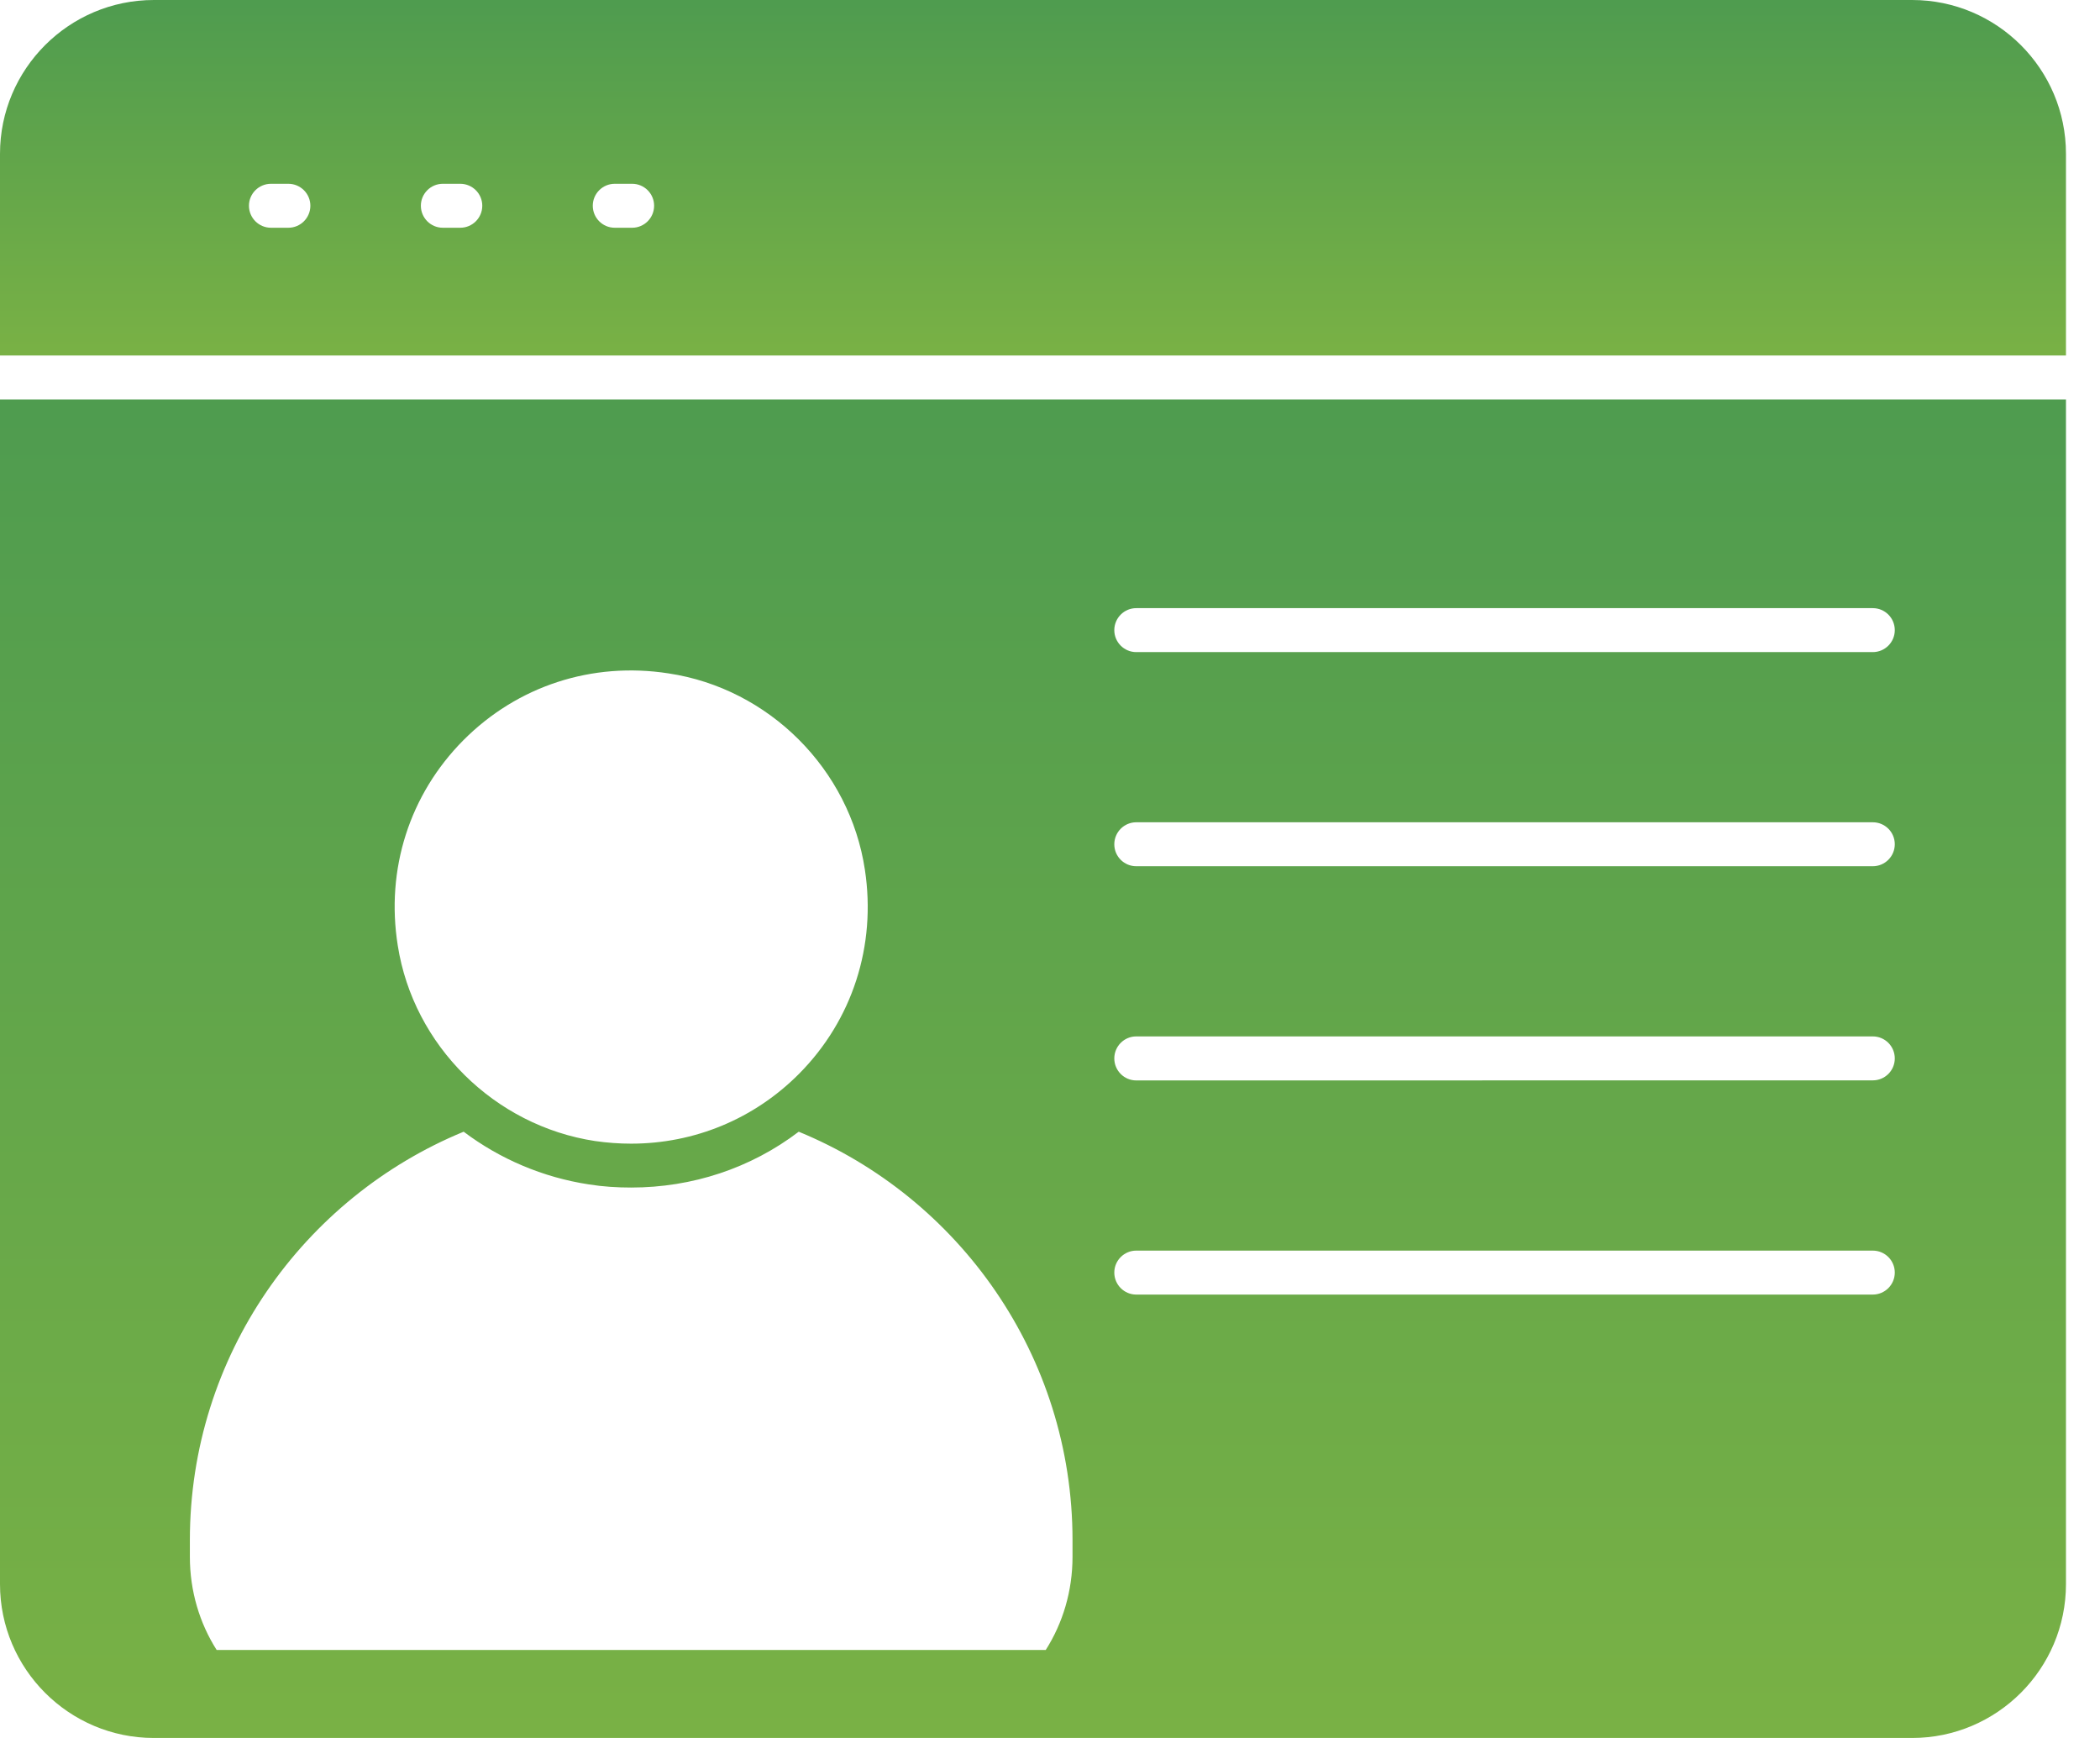 <svg width="29" height="24" viewBox="0 0 29 24" fill="none" xmlns="http://www.w3.org/2000/svg">
<path d="M28.53 2.124C28.53 0.953 27.577 0 26.405 0H2.125C0.953 0 0 0.953 0 2.124V4.909H28.53L28.53 2.124ZM3.982 3.145H3.742C3.574 3.145 3.438 3.009 3.438 2.841C3.438 2.674 3.574 2.538 3.742 2.538H3.982C4.15 2.538 4.286 2.674 4.286 2.841C4.286 3.009 4.15 3.145 3.982 3.145ZM6.356 3.145H6.115C5.948 3.145 5.812 3.009 5.812 2.841C5.812 2.674 5.948 2.538 6.115 2.538H6.356C6.524 2.538 6.66 2.674 6.66 2.841C6.66 3.009 6.524 3.145 6.356 3.145ZM8.73 3.145H8.489C8.322 3.145 8.186 3.009 8.186 2.841C8.186 2.674 8.322 2.538 8.489 2.538H8.73C8.897 2.538 9.033 2.674 9.033 2.841C9.033 3.009 8.897 3.145 8.73 3.145Z" fill="url(#paint0_linear_0_112)"/>
<path d="M0 21.875C0 23.047 0.953 24 2.125 24H26.405C27.576 24 28.53 23.047 28.53 21.875L28.53 5.516H0L0 21.875ZM15.691 8.398H25.862C26.031 8.398 26.166 8.534 26.166 8.702C26.166 8.869 26.03 9.005 25.862 9.005L15.691 9.005C15.524 9.005 15.388 8.869 15.388 8.702C15.388 8.534 15.524 8.398 15.691 8.398V8.398ZM15.691 11.355H25.862C26.031 11.355 26.166 11.491 26.166 11.658C26.166 11.826 26.03 11.962 25.862 11.962L15.691 11.962C15.524 11.962 15.388 11.827 15.388 11.659C15.388 11.491 15.524 11.355 15.691 11.355V11.355ZM15.691 14.312H25.862C26.031 14.312 26.166 14.448 26.166 14.616C26.166 14.784 26.03 14.919 25.862 14.919L15.691 14.92C15.524 14.92 15.388 14.784 15.388 14.616C15.388 14.448 15.524 14.312 15.691 14.312V14.312ZM15.691 17.27H25.862C26.031 17.27 26.166 17.406 26.166 17.573C26.166 17.741 26.03 17.877 25.862 17.877L15.691 17.877C15.524 17.877 15.388 17.741 15.388 17.573C15.388 17.406 15.524 17.27 15.691 17.27V17.27ZM6.399 10.222C7.144 9.473 8.176 9.135 9.232 9.299C10.62 9.507 11.736 10.623 11.944 12.012C12.103 13.06 11.771 14.087 11.034 14.829C10.412 15.454 9.587 15.793 8.715 15.793C8.551 15.793 8.386 15.781 8.22 15.757H8.219C6.83 15.547 5.709 14.438 5.493 13.057C5.325 12.005 5.655 10.971 6.399 10.222H6.399ZM2.622 21.267C2.622 18.724 4.188 16.539 6.403 15.628C6.902 16.004 7.496 16.259 8.133 16.356C8.328 16.387 8.523 16.399 8.716 16.399C9.56 16.399 10.368 16.132 11.03 15.628C13.245 16.538 14.811 18.724 14.811 21.267V21.498C14.811 21.971 14.677 22.414 14.441 22.785H2.992C2.756 22.414 2.622 21.971 2.622 21.498L2.622 21.267Z" fill="url(#paint1_linear_0_112)"/>
<defs>
<linearGradient id="paint0_linear_0_112" x1="10.387" y1="9.163" x2="10.387" y2="-3.763" gradientUnits="userSpaceOnUse">
<stop stop-color="#9EC43C"/>
<stop offset="1" stop-color="#2E8B57"/>
</linearGradient>
<linearGradient id="paint1_linear_0_112" x1="10.387" y1="40.02" x2="10.387" y2="-8.656" gradientUnits="userSpaceOnUse">
<stop stop-color="#9EC43C"/>
<stop offset="1" stop-color="#2E8B57"/>
</linearGradient>
</defs>
</svg>
